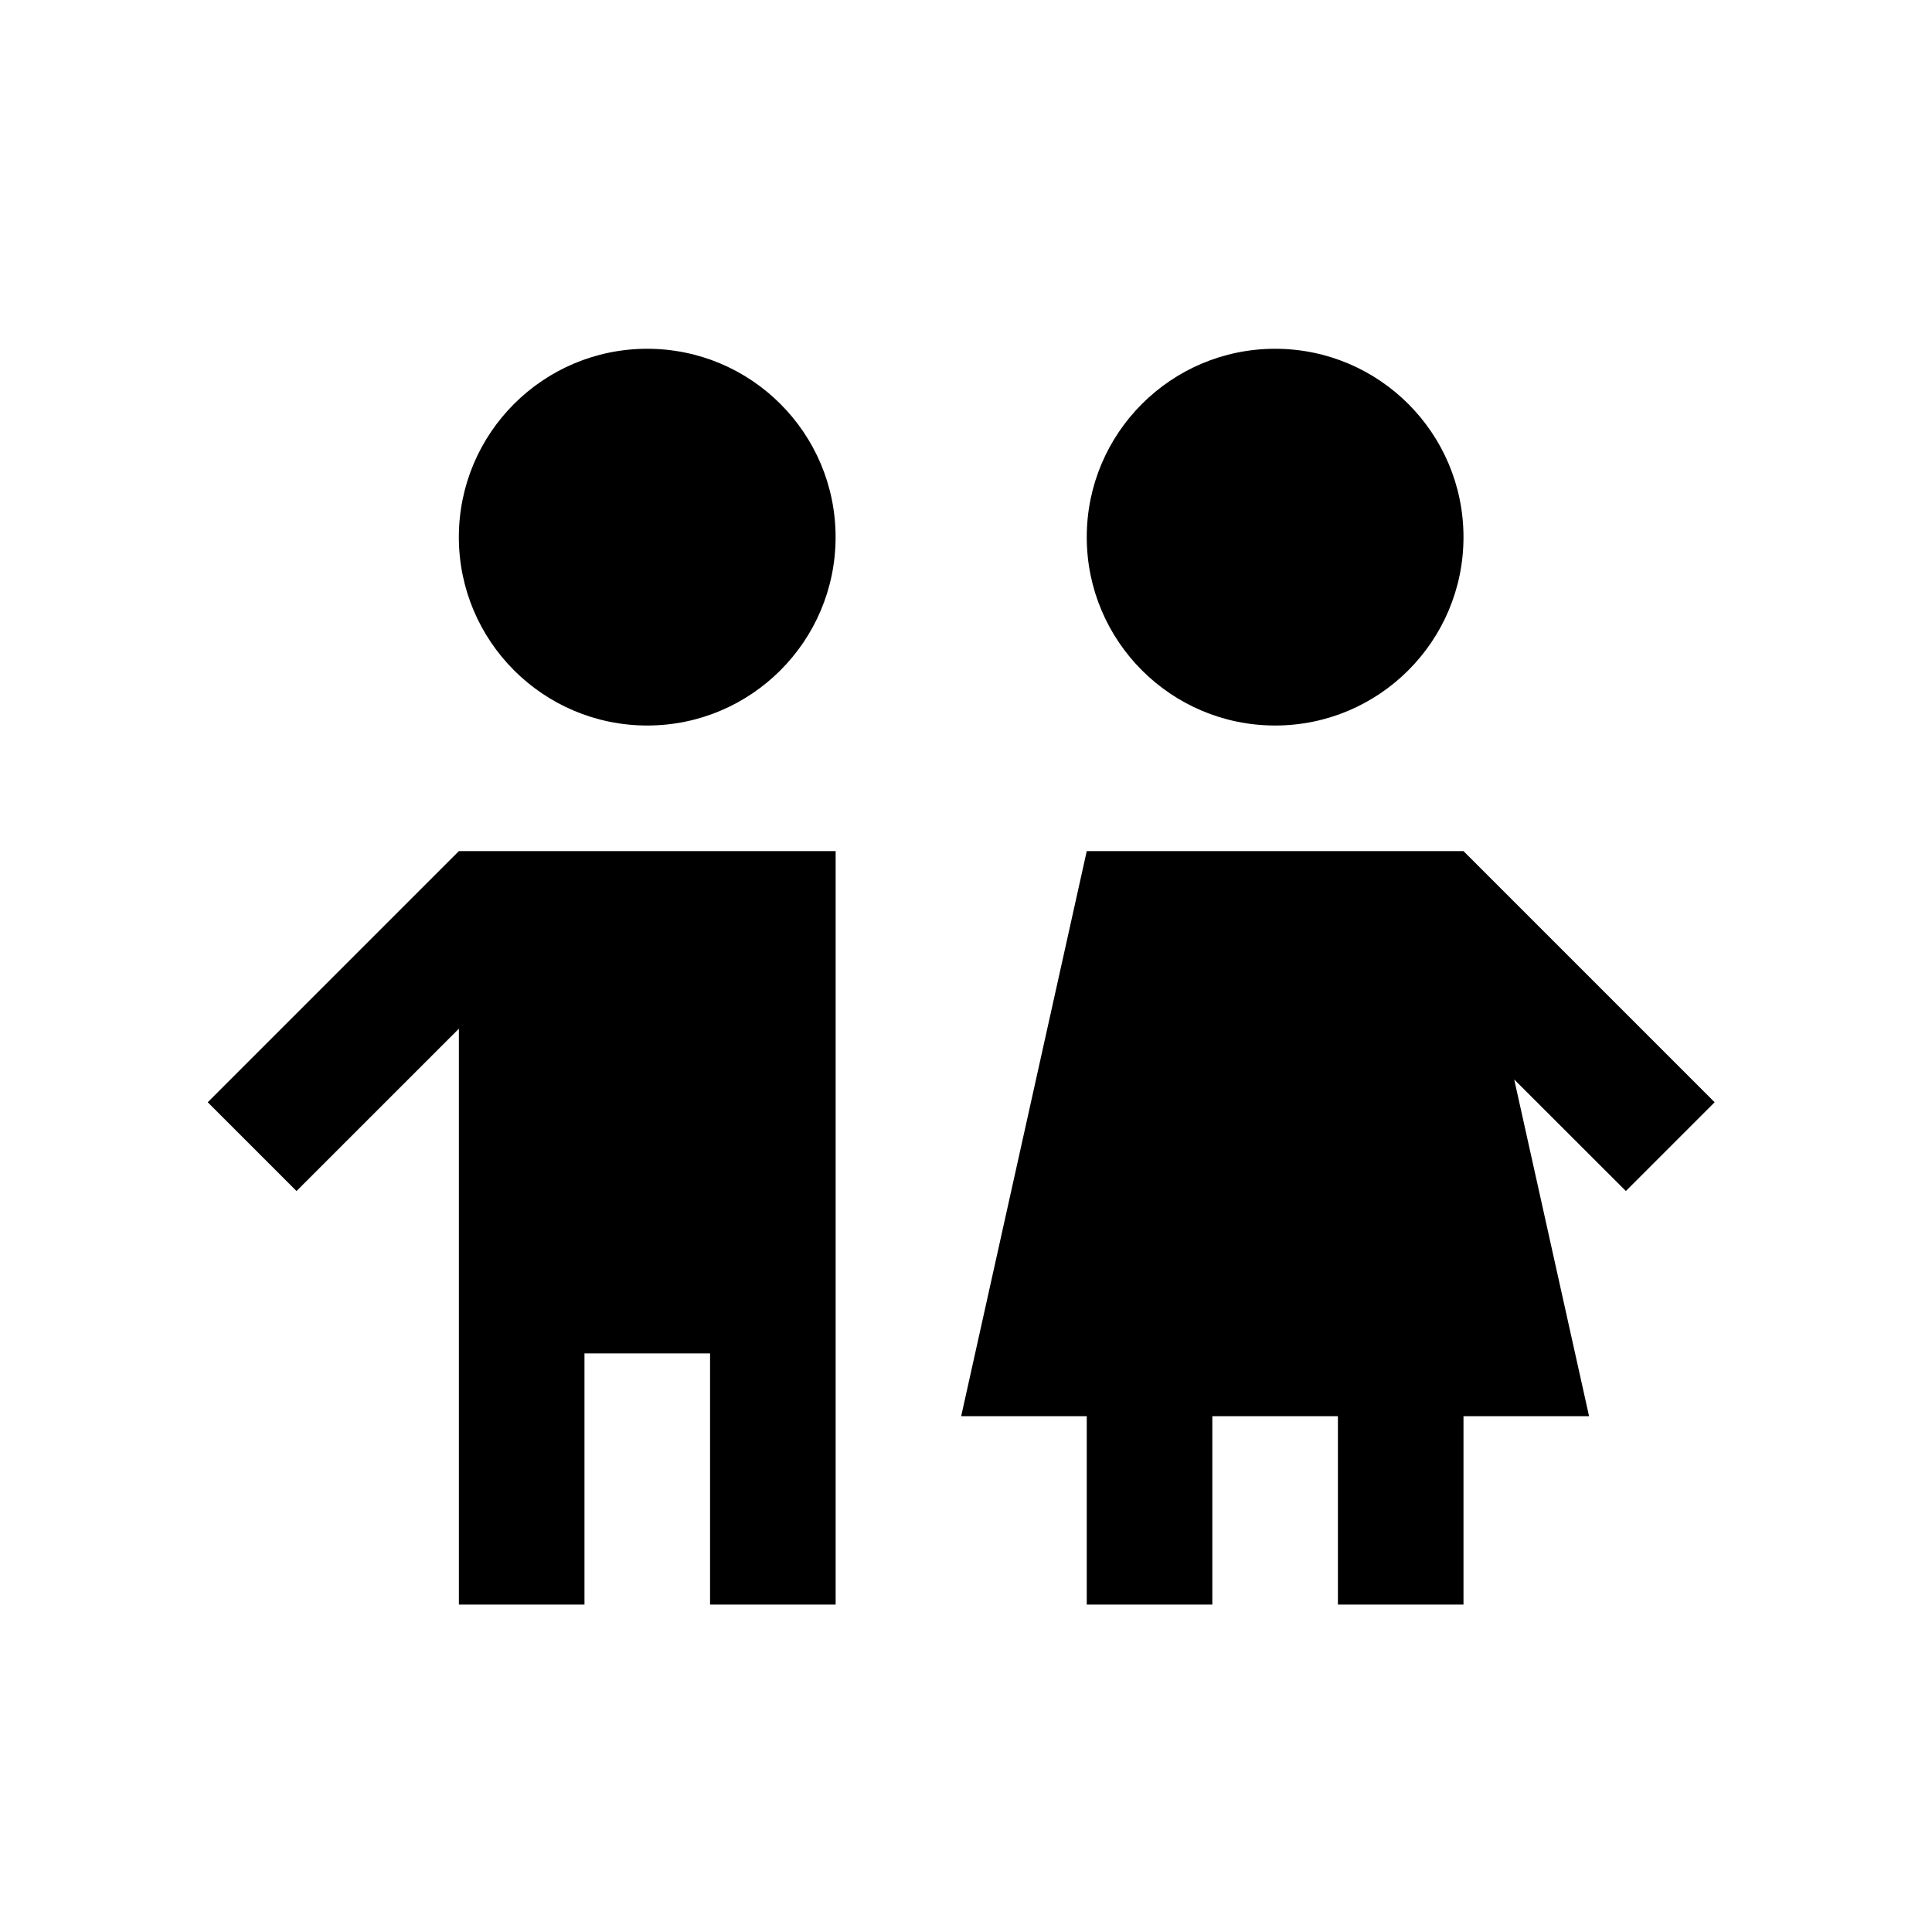 <svg width="40" height="40" viewBox="0 0 40 40" fill="none" xmlns="http://www.w3.org/2000/svg">
<path d="M13.4 7.221C11.247 7.221 9.5 8.967 9.5 11.121C9.5 13.274 11.247 15.021 13.4 15.021C15.553 15.021 17.3 13.274 17.3 11.121C17.3 8.967 15.553 7.221 13.4 7.221Z" fill="black"/>
<path d="M9.501 17.621L4.301 22.821L6.139 24.659L9.501 21.298V33.221H12.101V28.021H14.701V33.221H17.301V17.621H9.501Z" fill="black"/>
<path d="M35.5 22.821L30.3 17.621H22.5L19.9 29.321H22.5V33.221H25.1V29.321H27.7V33.221H30.3V29.321H32.9L31.35 22.349L33.662 24.659L35.5 22.821Z" fill="black"/>
<path d="M26.4 7.221C24.247 7.221 22.5 8.967 22.5 11.121C22.5 13.274 24.247 15.021 26.4 15.021C28.553 15.021 30.3 13.274 30.3 11.121C30.3 8.967 28.553 7.221 26.4 7.221Z" fill="black"/>
</svg>
